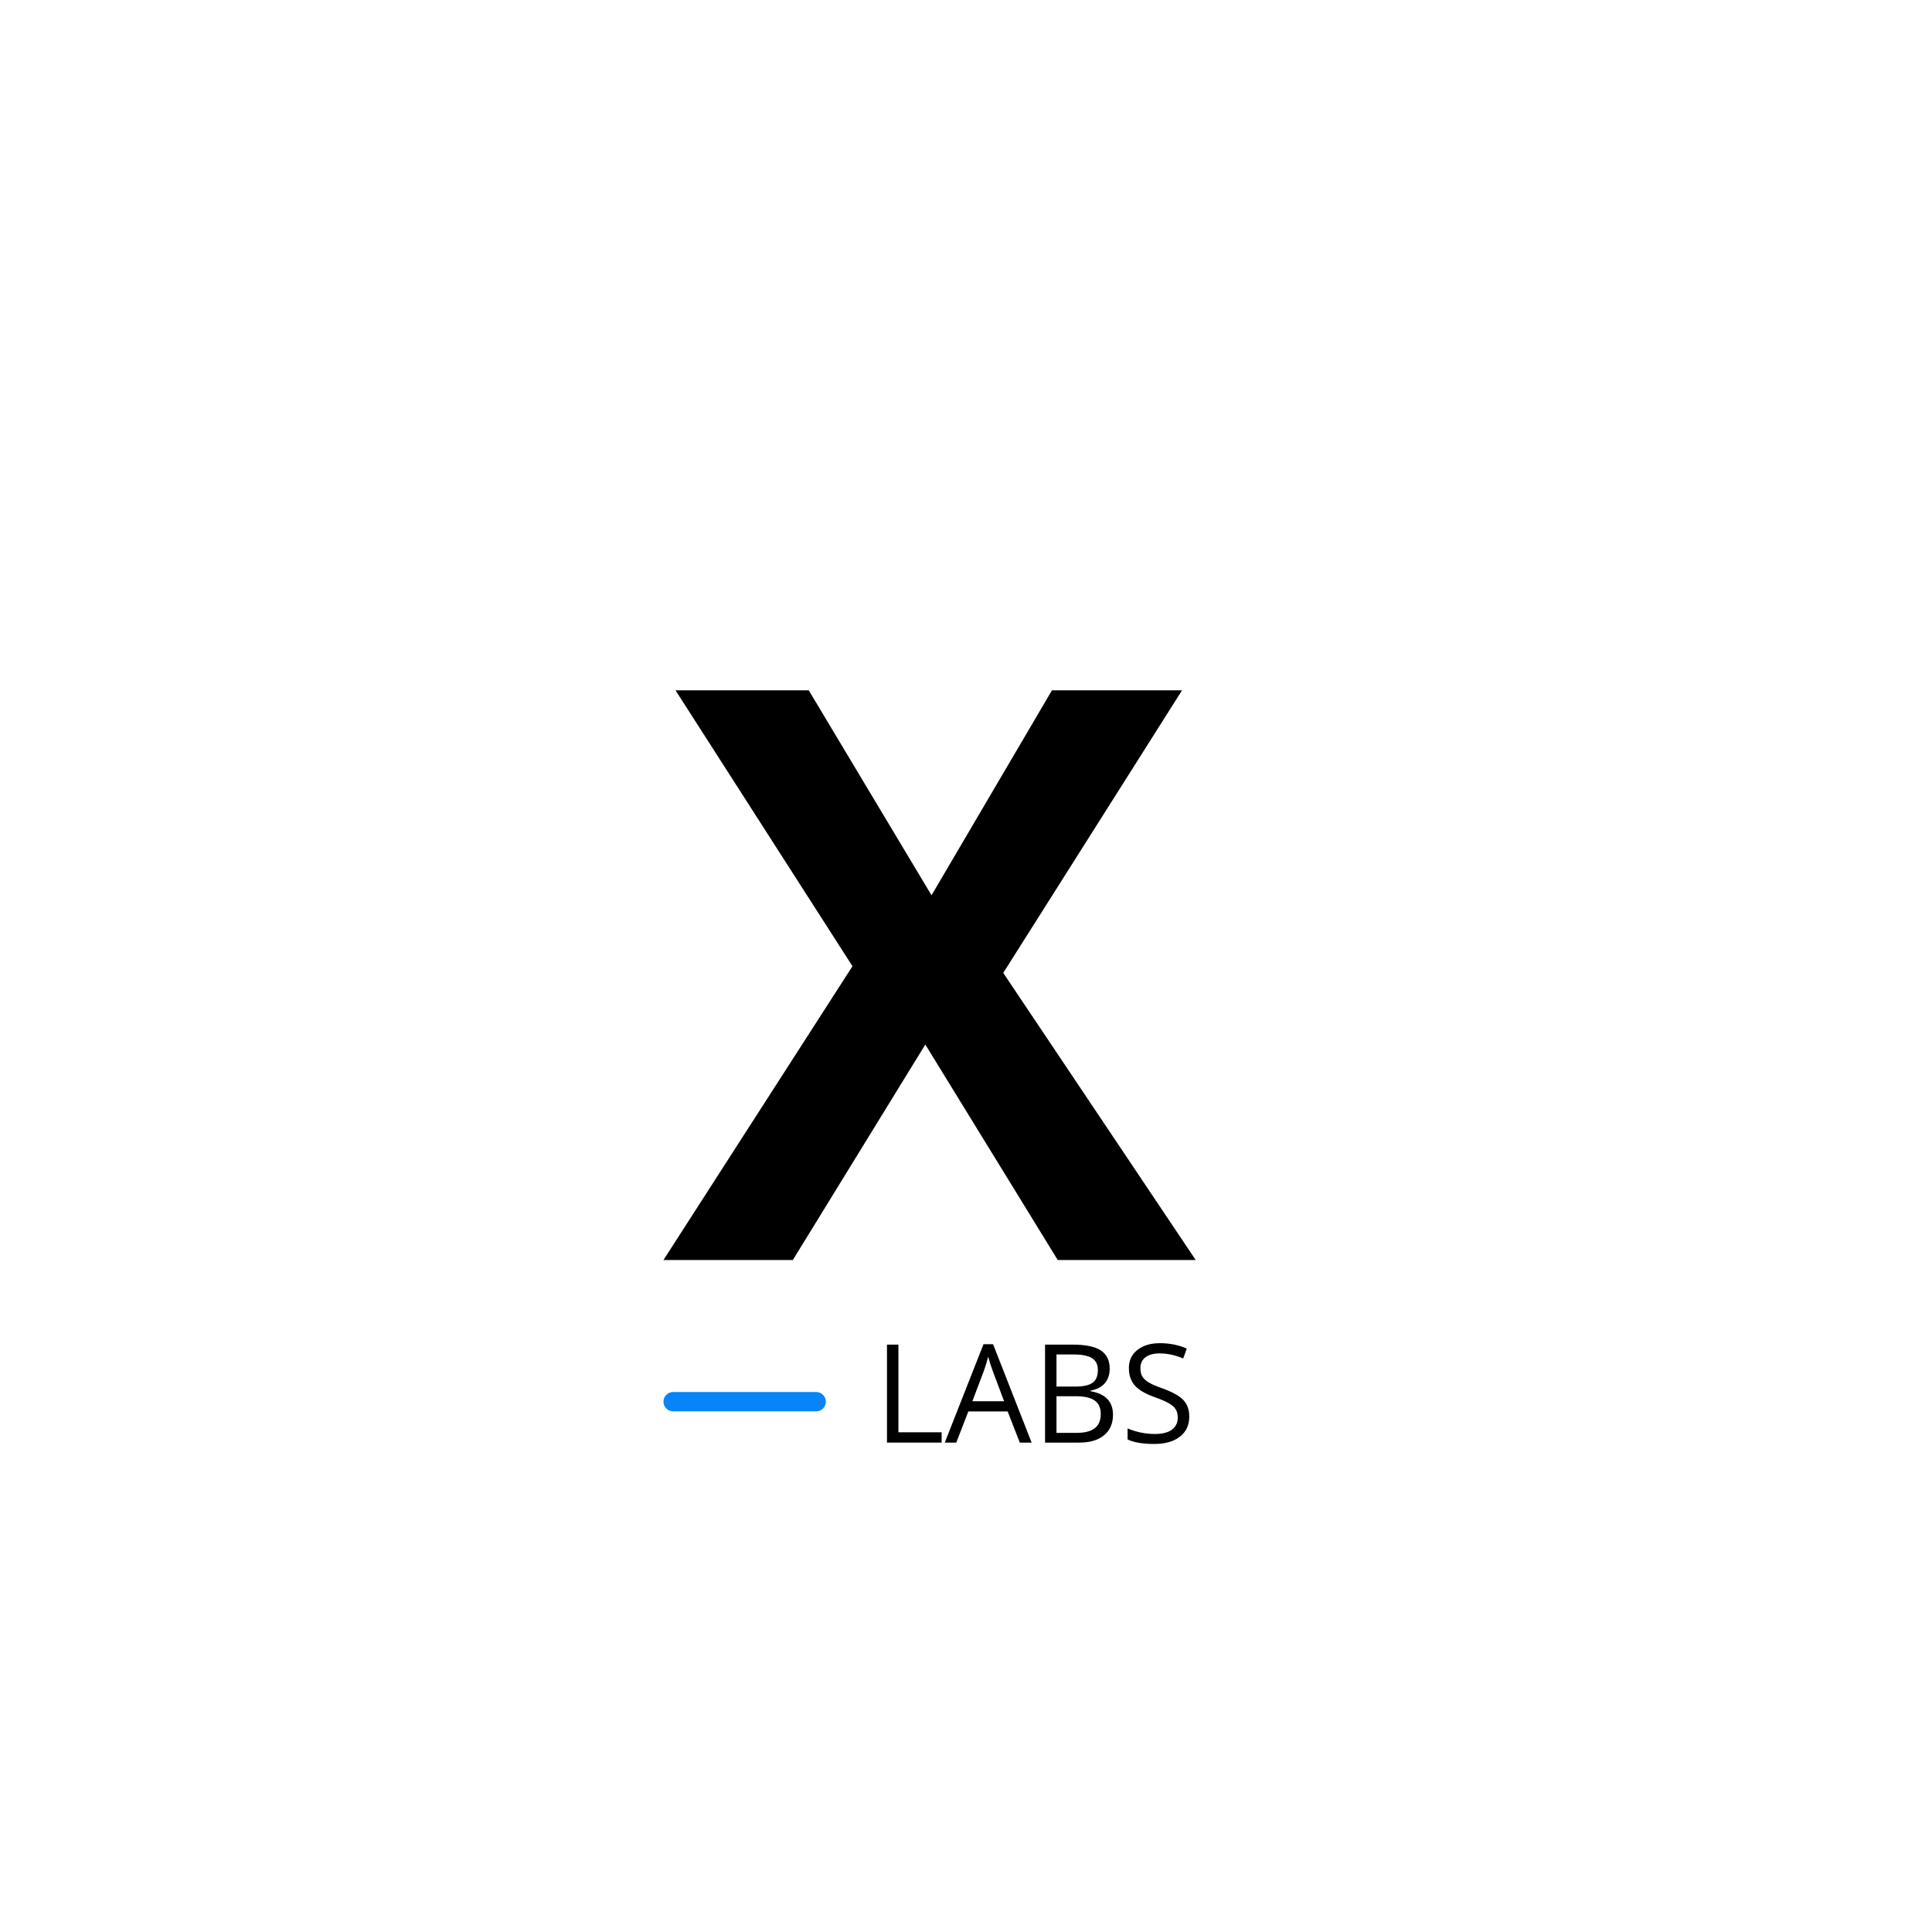 <?xml version="1.0" encoding="UTF-8"?>
<svg xmlns="http://www.w3.org/2000/svg" xmlns:xlink="http://www.w3.org/1999/xlink" width="375pt" height="375pt" viewBox="0 0 375 375" version="1.2">
<defs>
<g>
<symbol overflow="visible" id="glyph0-0">
<path style="stroke:none;" d="M 14.594 -110.578 L 78.203 -110.578 L 78.203 0 L 14.594 0 Z M 22.469 -7.859 L 70.344 -7.859 L 70.344 -102.703 L 22.469 -102.703 Z M 22.469 -7.859 "/>
</symbol>
<symbol overflow="visible" id="glyph0-1">
<path style="stroke:none;" d="M 103.312 0 L 76.531 0 L 50.828 -41.828 L 25.109 0 L 0 0 L 36.688 -57.031 L 2.344 -110.578 L 28.203 -110.578 L 52.031 -70.797 L 75.406 -110.578 L 100.656 -110.578 L 65.953 -55.734 Z M 103.312 0 "/>
</symbol>
<symbol overflow="visible" id="glyph1-0">
<path style="stroke:none;" d="M 2.516 -19.016 L 13.453 -19.016 L 13.453 0 L 2.516 0 Z M 3.859 -1.359 L 12.094 -1.359 L 12.094 -17.672 L 3.859 -17.672 Z M 3.859 -1.359 "/>
</symbol>
<symbol overflow="visible" id="glyph1-1">
<path style="stroke:none;" d="M 2.609 0 L 2.609 -19.016 L 4.828 -19.016 L 4.828 -2 L 13.219 -2 L 13.219 0 Z M 2.609 0 "/>
</symbol>
<symbol overflow="visible" id="glyph1-2">
<path style="stroke:none;" d="M 14.562 0 L 12.203 -6.047 L 4.578 -6.047 L 2.234 0 L 0 0 L 7.516 -19.094 L 9.375 -19.094 L 16.859 0 Z M 11.516 -8.031 L 9.297 -13.938 C 9.016 -14.676 8.723 -15.586 8.422 -16.672 C 8.223 -15.836 7.945 -14.926 7.594 -13.938 L 5.359 -8.031 Z M 11.516 -8.031 "/>
</symbol>
<symbol overflow="visible" id="glyph1-3">
<path style="stroke:none;" d="M 2.609 -19.016 L 7.984 -19.016 C 10.504 -19.016 12.328 -18.633 13.453 -17.875 C 14.586 -17.125 15.156 -15.938 15.156 -14.312 C 15.156 -13.188 14.836 -12.254 14.203 -11.516 C 13.578 -10.785 12.66 -10.312 11.453 -10.094 L 11.453 -9.969 C 14.348 -9.469 15.797 -7.945 15.797 -5.406 C 15.797 -3.707 15.219 -2.379 14.062 -1.422 C 12.914 -0.473 11.312 0 9.25 0 L 2.609 0 Z M 4.828 -10.875 L 8.469 -10.875 C 10.031 -10.875 11.148 -11.117 11.828 -11.609 C 12.516 -12.098 12.859 -12.926 12.859 -14.094 C 12.859 -15.156 12.477 -15.922 11.719 -16.391 C 10.957 -16.867 9.742 -17.109 8.078 -17.109 L 4.828 -17.109 Z M 4.828 -9 L 4.828 -1.891 L 8.797 -1.891 C 10.328 -1.891 11.477 -2.188 12.25 -2.781 C 13.031 -3.375 13.422 -4.301 13.422 -5.562 C 13.422 -6.75 13.023 -7.617 12.234 -8.172 C 11.441 -8.723 10.234 -9 8.609 -9 Z M 4.828 -9 "/>
</symbol>
<symbol overflow="visible" id="glyph1-4">
<path style="stroke:none;" d="M 13.344 -5.062 C 13.344 -3.383 12.734 -2.078 11.516 -1.141 C 10.305 -0.203 8.66 0.266 6.578 0.266 C 4.328 0.266 2.594 -0.023 1.375 -0.609 L 1.375 -2.75 C 2.156 -2.414 3.004 -2.148 3.922 -1.953 C 4.848 -1.766 5.758 -1.672 6.656 -1.672 C 8.133 -1.672 9.242 -1.953 9.984 -2.516 C 10.734 -3.078 11.109 -3.859 11.109 -4.859 C 11.109 -5.516 10.973 -6.051 10.703 -6.469 C 10.441 -6.895 10 -7.285 9.375 -7.641 C 8.758 -7.992 7.82 -8.395 6.562 -8.844 C 4.789 -9.477 3.523 -10.227 2.766 -11.094 C 2.004 -11.957 1.625 -13.086 1.625 -14.484 C 1.625 -15.953 2.176 -17.117 3.281 -17.984 C 4.383 -18.859 5.844 -19.297 7.656 -19.297 C 9.539 -19.297 11.273 -18.945 12.859 -18.25 L 12.172 -16.328 C 10.609 -16.984 9.082 -17.312 7.594 -17.312 C 6.426 -17.312 5.508 -17.062 4.844 -16.562 C 4.188 -16.062 3.859 -15.363 3.859 -14.469 C 3.859 -13.801 3.977 -13.258 4.219 -12.844 C 4.469 -12.426 4.879 -12.039 5.453 -11.688 C 6.035 -11.332 6.922 -10.945 8.109 -10.531 C 10.098 -9.812 11.469 -9.047 12.219 -8.234 C 12.969 -7.422 13.344 -6.363 13.344 -5.062 Z M 13.344 -5.062 "/>
</symbol>
</g>
</defs>
<g id="surface1">
<g style="fill:rgb(0%,0%,0%);fill-opacity:1;">
  <use xlink:href="#glyph0-1" x="128.777" y="244.572"/>
</g>
<path style="fill:none;stroke-width:1;stroke-linecap:round;stroke-linejoin:miter;stroke:rgb(2.35%,51.759%,97.249%);stroke-opacity:1;stroke-miterlimit:4;" d="M 0.501 0 L 7.875 0 " transform="matrix(3.763,0,0,3.75,128.777,272.066)"/>
<g style="fill:rgb(0%,0%,0%);fill-opacity:1;">
  <use xlink:href="#glyph1-1" x="169.553" y="280.006"/>
</g>
<g style="fill:rgb(0%,0%,0%);fill-opacity:1;">
  <use xlink:href="#glyph1-2" x="183.379" y="280.006"/>
</g>
<g style="fill:rgb(0%,0%,0%);fill-opacity:1;">
  <use xlink:href="#glyph1-3" x="200.234" y="280.006"/>
</g>
<g style="fill:rgb(0%,0%,0%);fill-opacity:1;">
  <use xlink:href="#glyph1-4" x="217.492" y="280.006"/>
</g>
</g>
</svg>
